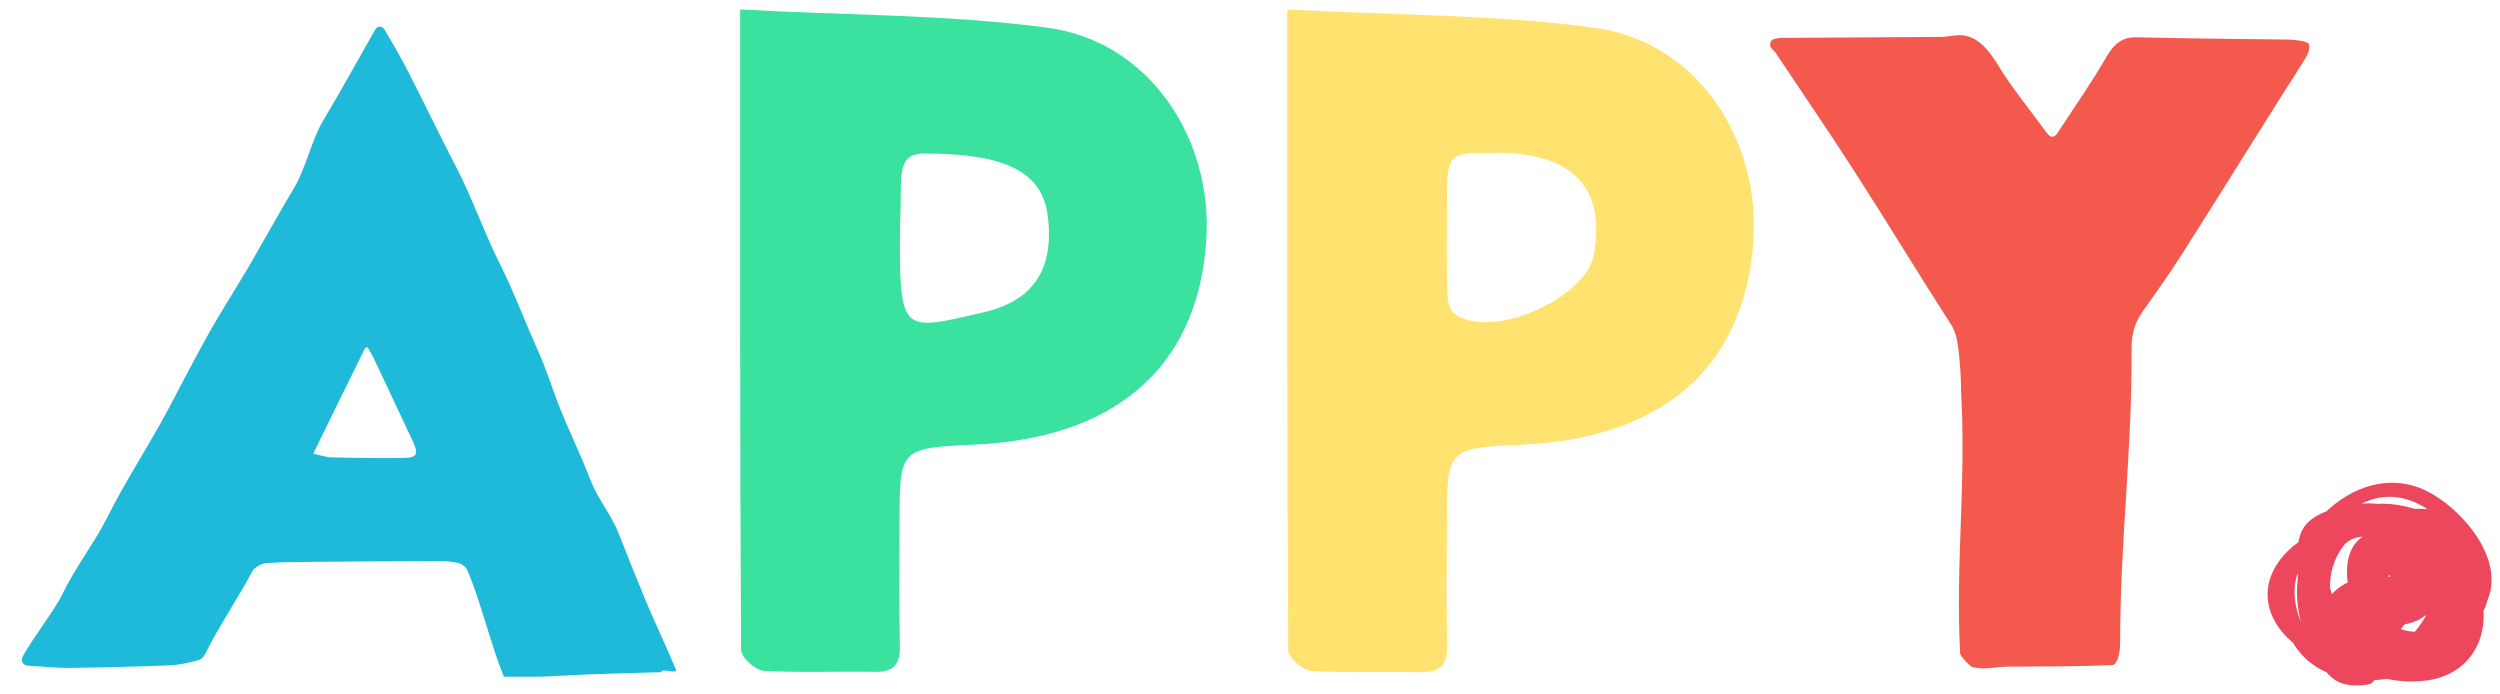 <?xml version="1.0" encoding="utf-8"?>
<!-- Generator: Adobe Illustrator 19.0.0, SVG Export Plug-In . SVG Version: 6.00 Build 0)  -->
<!DOCTYPE svg PUBLIC "-//W3C//DTD SVG 1.1//EN" "http://www.w3.org/Graphics/SVG/1.1/DTD/svg11.dtd">
<svg version="1.1" xmlns="http://www.w3.org/2000/svg" xmlns:xlink="http://www.w3.org/1999/xlink" x="0px" y="0px"
	 viewBox="0 0 765.4 212.6" enable-background="new 0 0 765.4 212.6" xml:space="preserve">
<g id="Слой_2">
</g>
<g id="Слой_3" display="none">
	<path id="XMLID_210_" display="inline" d="M762.7,160.6c14-0.1,25.7,10.8,25.9,24.2c0.2,14-11.9,26.4-25.6,26.1
		c-13.5-0.2-25.4-12.1-25.4-25.4C737.5,172,748.9,160.7,762.7,160.6z"/>
	<path id="XMLID_211_" display="inline" d="M559.7,7c17.9,0,33.9-0.3,49.9,0.3c2.9,0.1,6.5,3.8,8.4,6.8c10.5,16,20.6,32.3,32.1,50.6
		c6.4-9.6,11.3-17.6,17.2-26.3c15.3-26.7,27.8-34.3,56-33c5.5,0.3,10.3-0.1,18.3,0.9c-7.1,11.8-12.2,22.5-18.3,32.3
		c-14.7,23.6-29.7,47-44.1,70.7c-2.6,4.3-4.2,9.9-4.3,14.9c-0.4,24.7-0.5,49.4-0.1,74c0.1,7.5-2.1,10.3-9.7,9.9c-10-0.5-20-0.4-30,0
		c-6.9,0.3-9.3-2-9.2-9.2c0.4-24.3,0.6-48.7-0.1-73c-0.2-6.7-2.3-14.1-5.7-19.8c-18.9-31-38.4-61.6-57.7-92.4
		C561.5,12.5,561.1,10.7,559.7,7z"/>
	<path id="XMLID_218_" display="inline" d="M420,5.3c32.4,1.8,63.6,1.5,94.1,5.6c31.2,4.2,50.8,33.9,48.6,65.4
		c-2.8,40.1-29.6,60.3-70.3,62.2c-23.5,1.1-23.5,1-23.5,24.2c0,12.2-0.3,24.3,0.1,36.5c0.2,6.4-1.8,9.2-8.5,9
		c-11.1-0.3-22.2,0.3-33.2-0.4c-2.6-0.2-7-4.1-7-6.3C420,137.2,420,72.9,420,5.3z M484.5,49.2c-15.6-0.1-15.6-0.1-15.6,15.5
		c0,8.9-0.1,17.8,0.1,26.7c0.1,2.3,0.4,5.5,1.9,6.8c10.5,8.7,40.5-4,43-17.9C517.5,60,507.5,49.3,484.5,49.2z"/>
	<path id="XMLID_215_" display="inline" d="M252.5,5.3c32.5,1.8,63.6,1.5,94.2,5.6c31.1,4.2,50.7,34,48.5,65.4
		c-2.8,40.1-29.6,60.2-70.4,62.2c-23.4,1.1-23.5,0.9-23.5,24.3c0,12.5-0.2,25,0.1,37.5c0.1,5.5-1.9,7.8-7.4,7.8
		c-11.4-0.2-22.9,0.3-34.3-0.3c-2.5-0.2-6.9-4.1-6.9-6.4C252.4,137.2,252.5,72.9,252.5,5.3z M301.4,73.9c0,28,1.9,29.7,25.7,24.2
		c15.4-3.6,21.8-13.5,19.5-30.1c-2-14-15.3-21.2-37.7-18.5c-14.9,1.8-8.2,14.4-7.5,21.3C301.5,71.7,301.4,72.8,301.4,73.9z"/>
	<path id="XMLID_212_" display="inline" d="M235.2,208.1c-16.9,0-32.2,0.5-47.4-0.4c-3.1-0.2-7.4-5.5-8.4-9.2
		c-2.9-11.2-8-16.5-20.7-15.2c-14.2,1.5-28.7,1.3-42.9,0c-12.1-1.1-19.4,3.3-22.2,14.5c-2.2,8.8-7.5,10.8-15.7,10.5
		c-13.1-0.5-26.3-0.1-41.3-0.1c34.4-68.6,68-135.6,101.6-202.5c1.1-0.1,2.2-0.2,3.3-0.3C172.5,72.1,203.3,138.8,235.2,208.1z
		 M158.5,147.9c-7-16.4-13.1-30.8-20.3-47.6c-7.6,17.3-14,31.8-21,47.6C131.9,147.9,144.2,147.9,158.5,147.9z"/>
</g>
<g id="Слой_5" display="none">
	<path id="XMLID_37_" display="inline" fill="#201600" d="M766.6,158.8c14-0.1,25.7,10.8,25.9,24.2c0.2,14-11.9,26.4-25.6,26.1
		c-13.5-0.2-25.4-12.1-25.4-25.4C741.3,170.2,752.7,158.9,766.6,158.8z"/>
	<path id="XMLID_36_" display="inline" fill="#201600" d="M563.6,5.3c17.9,0,33.9-0.3,49.9,0.3c2.9,0.1,6.5,3.8,8.4,6.8
		c10.5,16,20.6,32.3,32.1,50.6c6.4-9.6,11.3-17.6,17.2-26.3c15.3-26.7,27.8-34.3,56-33c5.5,0.3,10.3-0.1,18.3,0.9
		c-7.1,11.8-12.2,22.5-18.3,32.3c-14.7,23.6-29.7,47-44.1,70.7c-2.6,4.3-4.2,9.9-4.3,14.9c-0.4,24.7-0.5,49.4-0.1,74
		c0.1,7.5-2.1,10.3-9.7,9.9c-10-0.5-20-0.4-30,0c-6.9,0.3-9.3-2-9.2-9.2c0.4-24.3,0.6-48.7-0.1-73c-0.2-6.7-2.3-14.1-5.7-19.8
		c-18.9-31-38.4-61.6-57.7-92.4C565.3,10.7,565,9,563.6,5.3z"/>
	<path id="XMLID_21_" display="inline" fill="#201600" d="M239.1,206.3c-16.9,0-32.2,0.5-47.4-0.4c-3.1-0.2-7.4-5.5-8.4-9.2
		c-2.9-11.2-8-16.5-20.7-15.2c-14.2,1.5-28.7,1.3-42.9,0c-12.1-1.1-19.4,3.3-22.2,14.5c-2.2,8.8-7.5,10.8-15.7,10.5
		c-13.1-0.5-26.3-0.1-41.3-0.1C75,137.8,108.6,70.8,142.2,3.8c1.1-0.1,2.2-0.2,3.3-0.3C176.3,70.3,207.1,137.1,239.1,206.3z
		 M162.4,146.1c-7-16.4-13.1-30.8-20.3-47.6c-7.6,17.3-14,31.8-21,47.6C135.7,146.1,148,146.1,162.4,146.1z"/>
</g>
<g id="Слой_1" display="none">
	<path id="XMLID_6_" display="inline" fill="#D45665" d="M837.8,171.8c-5.9-3-12-6.9-19-5.8c-5.7,0.8-10.6,4.6-13.5,9.6
		c-3.6,6.1-3.4,13.1-3.1,20c0.3,6.4,1.1,11.9,6.3,16.2c0.6,0.5,1.2,0.7,1.8,0.8c0,0,0.1,0.1,0.1,0.1c3,1.8,5.8,1.9,8.2,0.9
		c0.8,0.3,1.6,0.5,2.5,0.7c4.6,0.9,10.4-1.7,14.6-3.5c5.5-2.4,9.9-6.2,12.4-11.7C853.5,186.8,849.1,177.6,837.8,171.8z M809,189.3
		c0.2-6.6,2.4-14.3,9.7-16.3c4.3-1.2,9.4,1.1,13.7,3.5c-1-0.1-1.9,0.4-2.5,1.1c-6.4-1.4-13.9,2.6-16.7,8.6c-0.1,0.2-0.2,0.4-0.3,0.6
		c-0.5,0.5-0.9,1-1.3,1.6c-1.4,2.1-2.3,4.6-2.6,7.1C808.8,193.4,808.9,191.3,809,189.3z"/>
	<path id="XMLID_15_" display="inline" fill="#DA775D" d="M640.4,16.7c1.1-0.2,2.3-0.4,3.4-0.4c19.2-0.1,38.3-0.2,57.5-0.3
		c1,0,2.1,0.1,3.1-0.1c8-1.8,12.8,2.1,17.3,8.4c5.3,7.4,11.8,14,17.7,20.9c1.4,1.6,2.7,2,4.2,0.1c5.9-7.7,12.1-15.2,17.6-23.2
		c2.9-4.2,6-6.1,11-6c17.7,0.4,35.3,0.5,53,0.7c2.1,0,4.1,0.1,6.2,0.4c1.1,0.1,2.7,0.5,2.9,1.1c0.3,1-0.1,2.5-0.7,3.4
		c-2.5,3.7-5.3,7.2-8,10.8c-12.3,16.6-24.6,33.4-37.1,49.9c-4.7,6.2-9.7,12.1-14.6,18.1c-2.5,3.2-3.7,6.7-3.6,10.8
		c0.2,31.6,0.2,64.4,0.3,96c0,4.7,0,7.1-4.7,7.2c-12.7,0.5-25.5,2-38.2,2.2c-5.1,0.1-10.2-1-15.3-1.8c-0.9-0.1-2-1.8-2.1-2.8
		c-2.5-27.7,0.3-60.1-1.6-87.5c0-4.2-0.3-8.8-1-12.8c-0.5-3.1-1-5.6-2.9-8.1c-11.5-15.2-22.6-30.8-34.1-46
		c-9.5-12.5-19.4-24.7-29.1-37c-0.3-0.4-0.8-0.7-1.3-1.1C640.4,18.5,640.4,17.6,640.4,16.7z"/>
	<path id="XMLID_16_" display="inline" fill="#DFCD55" d="M588.5,10.7c-7-1.4-21.3-2.3-28.5-2.8c-1.3-0.1-2.6-0.1-4-0.2
		c-20.5,0-40.9,0-61.4,0c-7.5,0.2-15,0.4-22.5,0.5c-2.6,0-5.2-0.3-7.8-0.5c-0.5,0-0.9,0-1.4,0c-1.9,0.3-3.8,0.6-5.7,0.7
		c-2.7,0.2-3.8,1.4-3.7,4.2c0,42.1-0.1,84.1,0,126.2c0,13.7,0.6,27.3,0.7,40.9c0,5.6-0.6,11.2-0.6,16.9c0,5.4,0.6,10.8,0.9,16.1
		c0.2,2.6,1.8,3.7,4.1,3.7c3.3,0,6.7-0.3,10-0.2c11.4,0.1,22.7,0.3,34.1,0.4c1.3,0,2.5,0,3.8-0.2c3.5-0.6,4.2-1.8,3.4-5.3
		c-0.4-1.7-0.7-3.4-0.7-5.1c0-13.4,0-26.9,0.1-40.3c0-2.7,0.7-5.4,1.3-8c0.5-2.1,1.8-3.1,4.2-3.2c14,0,28-0.3,42-0.3l10.4-0.5
		c40.4,0,64.9-35.6,73.1-73.1C647.5,48.4,619.3,16.8,588.5,10.7z M615.1,114.9c-4,10.5-13.3,19.2-25.2,18c-1.3-0.1-2.9-0.9-3.3-2.3
		c0,0,0-0.1,0-0.1c-0.6-0.3-1.1-0.6-1.6-0.9c-1.1-0.5-2.1-1.3-2.8-2.5c-2.4-4.6,0.1-10.4,3.1-14c3.7-4.5,22.6-24.5,28.3-12.3
		c0,0,0,0.1,0,0.1c0.7,0.4,1.3,1.1,1.5,2.1c0.2,1,0.3,2,0.4,2.9C616.7,108.7,616.3,111.9,615.1,114.9z"/>
	<path id="XMLID_22_" display="inline" fill="#52B2AF" d="M381.1,7.9c-7-1.4-21.3-2.3-28.5-2.8C351.3,5,350,5,348.7,5
		c-20.5,0-38.2,0-58.6,0c-7.5,0.2-15,0.4-22.5,0.5c-2.6,0-5.2-0.3-7.8-0.5c-0.5,0-0.9,0-1.4,0c-1.9,0.3-3.8,0.6-5.7,0.7
		c-2.7,0.2-3.8,1.4-3.7,4.2c0,42.1-0.1,84.1,0,126.2c0,13.7,0.6,27.3,0.7,40.9c0,5.6-0.6,11.2-0.6,16.9c0,5.4-4.7,16.5-0.9,16.6
		c2.8,0,3.5,3.2,5.9,3.2c3.3,0,6.7-0.3,10-0.2c11.4,0.1,20,0.3,31.4,0.4c1.3,0,2.5,0,3.8-0.2c3.5-0.6,4.2-1.8,3.4-5.3
		c-0.4-1.7-0.7-3.4-0.7-5.1c0-13.4,0-26.9,0.1-40.3c0-2.7,0.7-5.4,1.3-8c0.5-2.1,1.8-3.1,4.2-3.2c14,0,28-0.3,42-0.3l10.4-0.5
		c40.4,0,67.8-33.1,73.1-73.1C437.1,47.1,411.9,14,381.1,7.9z M392.6,117.5c-2.1,0.9-4.5,0.9-7.1-0.7c0,0,7.6,0,7.6,0
		c-0.5-0.1-8.7-0.3-9.2-0.8c-8.2-6.8-5.5-18,0.6-25.2c7-8.4,17.5-11.8,27-5c7.9,5.7,8.2,15.7,2.6,23.3
		C410,114.6,399.7,119.9,392.6,117.5z"/>
	<path id="XMLID_30_" display="inline" fill="#53AE8D" d="M35.3,208.3c0-0.9,0-1.8,0-2.8c2.5-4.8,9.7-13.9,12-18.8
		c4.2-8.7,9.8-15.6,14.1-24.2c5.6-11.1,12.4-21.4,18.3-32.4c4.1-7.8,8.2-15.7,12.5-23.4c3.9-6.9,8.1-13.5,12.1-20.3
		c4.7-8.1,9.2-16.3,14-24.3c3.7-6.2,5.3-14.6,9-20.8c5.5-9.2,10.6-18.5,15.9-27.8c0.9,0,1.8,0,2.8,0c2.5,4.3,5.1,8.6,7.3,13
		c5,9.8,9.8,19.8,14.9,29.6c4.7,9.1,8.5,20,13.1,29.1c4.1,8.1,7.8,17.9,11.5,26.2c2.8,6.2,4,10.4,6.4,16.7
		c2.8,7.3,6.9,15.6,9.7,22.9c2.4,6.4,6.3,10.5,8.8,16.8c2.7,6.8,5.4,13.6,8.2,20.4c1.6,3.9,7.8,17.5,9.4,21.4c0,1.4-4.5-0.7-4.5,0.7
		c-7.6,0.2-15.3,0.4-22.9,0.7c-4.8,0.2-9.6,0.5-14.3,0.7c-3.7,0-7.4,0-11,0c-3.7-8.7-7.4-23.9-11.2-32.6c-0.4-1-1.6-1.9-2.7-2.2
		c-2-0.5-4.1-0.6-6.1-0.6c-12.2,0-24.3,0.1-36.5,0.2c-5.4,0.1-10.8,0-16.2,0.4c-1.6,0.1-3.7,1.3-4.4,2.6c-3.4,6.6-10.8,17.8-14,24.5
		c-0.5,1.1-1.4,2.4-2.4,2.6c-2.8,0.8-5.7,1.4-8.6,1.6c-10.7,0.4-21.3,0.7-32,0.8C43.9,209.1,39.6,208.6,35.3,208.3z M124.1,143.5
		c2.6,0.6,3.9,1,5.2,1.1c7.3,0.2,14.7,0.3,22,0.2c4.8,0,5.2-1.1,3.1-5.5c-3.8-8-7.5-16-11.3-24c-0.6-1.3-1.4-2.6-2.1-3.9
		c-0.4,0-0.8-0.1-1.2-0.1C134.8,121.9,129.6,132.4,124.1,143.5z"/>
</g>
<g id="Слой_4">
	<g id="XMLID_1_">
		<path id="XMLID_14_" display="none" fill="#D45665" d="M745.7,167.2c-5.9-3-12-6.9-19-5.8c-5.7,0.8-10.6,4.6-13.5,9.6
			c-3.6,6.1-3.4,13.1-3.1,20c0.3,6.4,1.1,11.9,6.3,16.2c0.6,0.5,1.2,0.7,1.8,0.8c0,0,0.1,0.1,0.1,0.1c3,1.8,5.8,1.9,8.2,0.9
			c0.8,0.3,1.6,0.5,2.5,0.7c4.6,0.9,10.4-1.7,14.6-3.5c5.5-2.4,9.9-6.2,12.4-11.7C761.5,182.1,757.1,173,745.7,167.2z M716.9,184.7
			c0.2-6.6,2.4-14.3,9.7-16.3c4.3-1.2,9.4,1.1,13.7,3.5c-1-0.1-1.9,0.4-2.5,1.1c-6.4-1.4-13.9,2.6-16.7,8.6
			c-0.1,0.2-0.2,0.4-0.3,0.6c-0.5,0.5-0.9,1-1.3,1.6c-1.4,2.1-2.3,4.6-2.6,7.1C716.8,188.8,716.9,186.6,716.9,184.7z"/>
		<path id="XMLID_11_" fill="#ED475E" d="M757.6,187.8c4.3-12.9-3.4-25.7-15.4-30.9c-10-4.3-24.5-4.2-31.2,5.8
			c-6.9,10.2-2.7,27.3,8,33.3c10.8,6.1,27.3,5.7,36.7-2.9c9.8-8.9,7.9-21.9-3.1-28.7c-11.6-7.2-28.2-6.8-40.8-2.6
			c-11.1,3.7-21.6,14.8-16,27.1c5.7,12.5,24.6,18,37.3,16.8c6.8-0.7,12.6-3.9,17.6-8.3c4.7-4.2,9.9-9.5,11.6-15.8
			c3.2-12.2-9.1-26.1-19.2-31.2c-12.1-6.2-25.8-0.6-33.9,9.5c-8.2,10.2-7.3,25.1,0.6,35.2c7.6,9.8,21.2,15,33.4,13.2
			c12.9-1.9,19.1-12.7,16.7-25.2c-2.3-12.1-12.8-23.1-24.6-26.4c-12.6-3.5-23.9,6.9-26.3,18.8c-2.4,11.7,4.2,23.2,15.4,27.2
			c11.1,4,23.3-2,27.6-12.9c4.8-12.2-3.6-24.3-13.3-31.3c-6.1-4.4-12.8-5.2-20-3.7c-5.2,1.1-12.2,2.9-14.3,8.5
			c-2.2,5.6,0.3,12.7,2.6,17.9c2.3,5.1,6,9.5,11.5,11.2c11.1,3.4,27.2-3.9,30.1-15.6c3.1-12.9-11-16.2-20.8-14.3
			c-13.1,2.6-10.2,19.9-4.1,28c6.9,9.2,21.8,12.2,30.3,3.3c9.2-9.7-1-24.8-11-29.2c-9.6-4.3-26.1-1.4-24.2,12.1
			c0.7,5,4,10.4,9.6,10.5c4.6,0.1,9-3.6,9.1-8.3c0.2-4.6-3.9-9.2-8.7-8.6c-4.2,0.5-7.5,4.9-6.4,9.1c2.5,9.8,19.4,8.4,20.7-1.5
			c1.5-11.5-14.1-15.5-20.1-6.5c-6.3,9.5,2.7,21.5,13.4,19.7c12.4-2.2,14.8-17.7,4-23.9c-9.6-5.5-24,4.4-16.6,15
			c5.6,8.1,25.6,3.4,22.3-7.7c-3.1-10.4-19.3-14.6-24.3-3.4c-5,11.1,8.8,18.3,17.5,12.1c9.3-6.6,0.4-19.9-9.5-17.2
			c-10.9,3-8.5,19.5,3.1,18.2c4.2-0.5,10.2-3.5,9.1-8.5c-1.2-5.4-9.7-8.4-14.4-8.5c-5.2-0.2-6.6,3.7-6.5,8.2
			c0.1,2.5-0.4,3.6,1.4,5.3c1.1,1.1,2.6,2,3.9,2.9c1.8,1.3,4.3-0.9,3.7-2.8c-1.7-5.2-8.6-5.8-11.6-1.4c-3.6,5.4-0.4,14.9,5.6,17.2
			c6.3,2.3,12.1-3.8,14-9.3c2.7-7.7-4.6-11.7-11.3-11.1c-7.1,0.7-14.4,4-15.6,11.8c-1,6.5,1.8,14.3,7.5,17.9
			c13.8,8.7,30.5-12.8,31.9-24.8c0.9-7.6-2.2-15-9-18.9c-7.3-4.2-16.2-3.5-24.1-1.7c-6.8,1.5-14.1,4.5-17.8,10.7
			c-4.2,7.1-2.1,16.2,1.1,23.3c7.8,16.8,29.7,16.4,44.1,8.6c7.4-4,13.2-10.5,14.8-18.9c1.4-7.2,0.5-16.6-4.3-22.5
			c-6-7.3-16.1-6.3-24.5-5.1c-9.1,1.3-19.6,2.7-24.5,11.5c-4.4,7.9-3.8,18.1-0.7,26.3c1.6,4.4,4,8.8,7.3,12.2
			c3.3,3.4,7.4,3.6,11.8,3c2.8-0.4,3.4-3.8,0.7-4.9c-5.4-2.1-10.7-4.2-16.1-6.3c0.6,0.8,1.2,1.6,1.8,2.4c0-6.7-0.3-13.5-0.1-20.2
			c0.2-5.7,5.2-15.8,11.5-16.2c3.2-0.2,3.2-5.2,0-5c-7.8,0.5-12.2,7.6-15,14.2c-1.5,3.4-1.5,6.8-1.5,10.4c0,5.6,0,11.2,0.1,16.8
			c0,1.2,0.8,2,1.8,2.4c5.4,2.1,10.7,4.2,16.1,6.3l0.7-4.9c-3.4,0.5-6,0.7-8.7-2c-1.7-1.7-3.1-4.1-4.1-6.3c-2.6-5-3.9-10.7-3.6-16.4
			c0.2-5.1,1.9-10.7,6.2-13.8c4.1-2.9,10.1-3.6,15-4.4c4.7-0.8,10-1.7,14.8-0.9c6.2,1,9.3,5.9,10.5,11.8
			c2.3,11.7-3.2,21.6-13.8,26.7c-9.2,4.4-24.3,6.5-32.1-1.7c-6.8-7.2-10-21.9-0.8-28.3c7.2-5,19.8-7.3,28.1-4.4
			c12.9,4.5,10.7,19.2,3.6,27.8c-3.3,4-8.1,9.2-13.6,9.7c-6.3,0.6-10.2-6.3-10.2-11.9c0-4.1,2-7,5.8-8.5c1.9-0.7,7.6-2.4,9.4-1
			c1.4,1.1,1.5,5.5,0.8,6.8c-1,2-2.7,3.3-4.9,3.4c-2.8,0.1-3.8-1.3-4.7-4c-0.1-0.5-0.2-0.9-0.4-1.4c-1.1-3.4,0.7-4.7,5.6-3.8
			c0.7-1.6,0.6-1.4,1.3-3l-4.2-3.2c0.4,0.7,0.8,1.4,1.2,2.2c0.1-1.1-0.5-3.6-0.1-4.6c1-2.2,4.2-1.3,5.8-0.7c2.5,0.9,6.8,3,3,5.3
			c-2.7,1.7-7.4,0.2-7.3-3.4c0.1-5,7.3-5.9,9.8-2.1c3.3,5.1-3.6,8.7-8,7.1c-5.4-2-3.6-8.9,1.2-10.5c3.9-1.2,9,1.3,10.3,5.2
			c1.6,4.8-6.4,7.5-10.2,6.3c-6.7-2.2-3-10.4,2.5-10.8c5.1-0.4,10.3,4.6,9.2,9.7c-0.9,4.4-5.8,6.8-10,6c-3.8-0.8-6.3-4.2-6.3-8.1
			c0.1-4.7,6.3-9.4,10.4-5.4c3.9,3.7,0.5,8.9-4.3,8.4c-0.8-0.1-1.9-0.2-2.6-0.6c-2.1-1.4-2-0.3,2.3-3.8l0.5,2.9
			c-0.4,1.4-2.6,2.9-4,2.7c-5.1-0.5-6-9.1-3-12c3.2-3,9.1-3,13.1-1.9c6.9,1.9,15.2,10.1,14,17.9c-1.3,8.8-13.7,9.4-19.9,5.9
			c-6.2-3.6-10.8-12.9-8.8-20c1.2-4.4,5.1-4.8,9.1-5c3.5-0.1,8.2,0.1,10.1,3.5c4.4,7.9-6.8,14.9-13,16.6c-8.8,2.5-15.8-0.7-19.2-9.2
			c-1.1-2.9-2.3-6.3-2.4-9.5c-0.2-5.8,5.1-7.2,9.7-8.4c9.3-2.4,16.3,0.3,22.8,7.1c5.3,5.5,9.2,13,6.3,20.6
			c-2.6,6.6-9.2,11.5-16.3,11.1c-15.3-0.8-22-18.4-13.8-30.4c10.9-15.8,30.9-2.7,36.4,11.1c2.4,6.2,3,14.9-2.2,19.8
			c-5.3,5-14,4.8-20.7,3.2c-14.2-3.5-25.7-17.1-21.5-32.2c2.1-7.5,9-13.8,16.2-16.5c7.9-3,15.6-0.1,21.6,5.3
			c5.4,4.8,12.3,13.2,10.4,21c-1.6,6.6-8.8,12.9-14.2,16.6c-7.4,5-16,4.6-24.3,2.3c-7.6-2.1-17.1-5.8-19.3-14.3
			c-2.2-8.5,5.4-15.3,12.7-17.9c6.9-2.5,14.7-3.3,22-2.8c7.5,0.5,16.7,3,21.2,9.6c4.8,7.2-0.9,15.3-7.5,18.8
			c-6.8,3.5-15.6,3.2-22.7,0.8c-8.2-2.7-12.2-10.1-12.5-18.4c-0.6-18.8,23.3-18.6,34-9.2c6,5.3,8.5,13.2,5.9,20.8
			C751.7,189.5,756.5,190.8,757.6,187.8L757.6,187.8z"/>
		<path id="XMLID_12_" fill="#F4594E" d="M543.3,11.9c0.7-0.1,1.4-0.3,2.1-0.3c16.3-0.1,32.6-0.2,48.8-0.3c1.1,0,2.9-0.2,4-0.4
			c5.9-0.9,9.7,2.9,13.3,8.7c4.5,7.4,10,14,15,20.9c1.2,1.6,2.3,2,3.5,0.1c5-7.7,10.3-15.2,14.9-23.2c2.4-4.2,5.1-6.1,9.3-6
			c15,0.4,30,0.5,45,0.7c1.7,0,3.5,0.1,5.2,0.4c0.9,0.1,2.3,0.5,2.5,1.1c0.3,1-0.1,2.5-0.6,3.4c-2.2,3.7-4.5,7.2-6.8,10.8
			c-10.5,16.6-20.9,33.4-31.4,49.9c-3.9,6.2-8.2,12.1-12.4,18.1c-2.2,3.2-3.1,6.7-3.1,10.8c0.2,31.6-3.5,58.6-3.5,90.2
			c0,4.7-1.5,6.8-2.3,6.8c-10.8,0.5-21.5,0.4-32.3,0.5c-4.3,0.1-6.2,1-10.5,0.2c-0.7-0.1-3.9-3.4-3.9-4.4c-1.4-28.1,1.9-52.6,0.3-80
			c0-4.2-0.3-8.8-0.8-12.8c-0.4-3.1-0.8-5.6-2.5-8.1c-9.8-15.2-19.2-30.8-29-46c-8-12.5-16.4-24.7-24.6-37c-0.3-0.5-0.8-0.8-1.2-1.3
			C541.5,13.7,542,12.2,543.3,11.9z"/>
		<path id="XMLID_42_" fill="#FFE26F" d="M394.1,2.9c32.4,1.8,63.6,1.5,94.1,5.6c31.2,4.2,50.8,33.9,48.6,65.4
			c-2.8,40.1-29.6,60.3-70.3,62.2c-23.5,1.1-23.5,1-23.5,24.2c0,12.2-0.3,24.3,0.1,36.5c0.2,6.4-1.8,9.2-8.5,9
			c-11.1-0.3-22.2,0.3-33.2-0.4c-2.6-0.2-7-4.1-7-6.3C394,134.8,394.1,70.5,394.1,2.9z M458.6,46.8C443,46.7,443,46.7,443,62.3
			c0,8.9-0.1,17.8,0.1,26.7c0.1,2.3,0.4,5.5,1.9,6.8c10.5,8.7,40.5-4,43-17.9C491.6,57.6,481.6,46.9,458.6,46.8z"/>
		<path id="XMLID_39_" fill="#3BE29F" d="M226.6,2.9c32.5,1.8,63.6,1.5,94.2,5.6c31.1,4.2,50.7,34,48.5,65.4
			c-2.8,40.1-29.6,60.2-70.4,62.2c-23.4,1.1-23.5,0.9-23.5,24.3c0,12.5-0.2,25,0.1,37.5c0.1,5.5-1.9,7.8-7.4,7.8
			c-11.4-0.2-22.9,0.3-34.3-0.3c-2.5-0.2-6.9-4.1-6.9-6.4C226.5,134.7,226.6,70.5,226.6,2.9z M275.5,74.6c0,28,1.8,26.5,25.7,21
			c15.4-3.6,21.8-13.5,19.5-30.1c-2-14-15.2-18.5-37.7-18.5c-9.1,0-6.7,7.9-7.4,20.2C275.6,68.2,275.5,73.6,275.5,74.6z"/>
		<path id="XMLID_2_" fill="#1FBAD9" d="M8.4,203.8c-1.3-0.1-2.1-1.5-1.5-2.7c2.4-4.7,9.7-14.1,12.1-19c4.2-8.7,9.8-15.6,14.1-24.2
			c5.6-11.1,12.4-21.4,18.3-32.4c4.1-7.8,8.2-15.7,12.5-23.4C67.7,95.3,72,88.7,76,81.9c4.7-8.1,9.2-16.3,14-24.3
			c3.7-6.2,5.3-14.6,9-20.8c5.5-9.2,10.6-18.5,15.9-27.8c0.6-1.1,2.2-1.1,2.8,0c2.5,4.3,5.1,8.6,7.3,13c5,9.8,9.8,19.8,14.9,29.6
			c4.7,9.1,8.5,20,13.1,29.1c4.1,8.1,7.8,17.9,11.5,26.2c2.8,6.2,4,10.4,6.4,16.7c2.8,7.3,6.9,15.6,9.7,22.9
			c2.4,6.4,6.3,10.5,8.8,16.8c2.7,6.8,5.4,13.6,8.2,20.4c1.6,3.9,7.8,17.5,9.4,21.4c0,1.4-4.5-0.7-4.5,0.7
			c-7.6,0.2-15.3,0.4-22.9,0.7c-4.8,0.2-9.6,0.5-14.3,0.7c-3.7,0-7.4,0-11,0c-3.7-8.7-7.4-23.9-11.2-32.6c-0.4-1-1.6-1.9-2.7-2.2
			c-2-0.5-4.1-0.6-6.1-0.6c-12.2,0-24.3,0.1-36.5,0.2c-5.4,0.1-10.8,0-16.2,0.4c-1.6,0.1-3.7,1.3-4.4,2.6
			c-3.4,6.6-10.8,17.8-14,24.5c-0.5,1.1-1.4,2.4-2.4,2.6c-2.8,0.8-5.7,1.4-8.6,1.6c-10.7,0.4-21.3,0.7-32,0.8
			C16.1,204.4,12.2,204,8.4,203.8z M95.9,138.9c2.6,0.6,3.9,1,5.2,1.1c7.3,0.2,14.7,0.3,22,0.2c4.8,0,5.2-1.1,3.1-5.5
			c-3.8-8-7.5-16-11.3-24c-0.6-1.4-1.4-2.7-2.1-4c-0.2-0.5-0.9-0.4-1.1,0C106.5,117.3,101.3,127.8,95.9,138.9z"/>
	</g>
</g>
<g id="Слой_6">
</g>
</svg>
